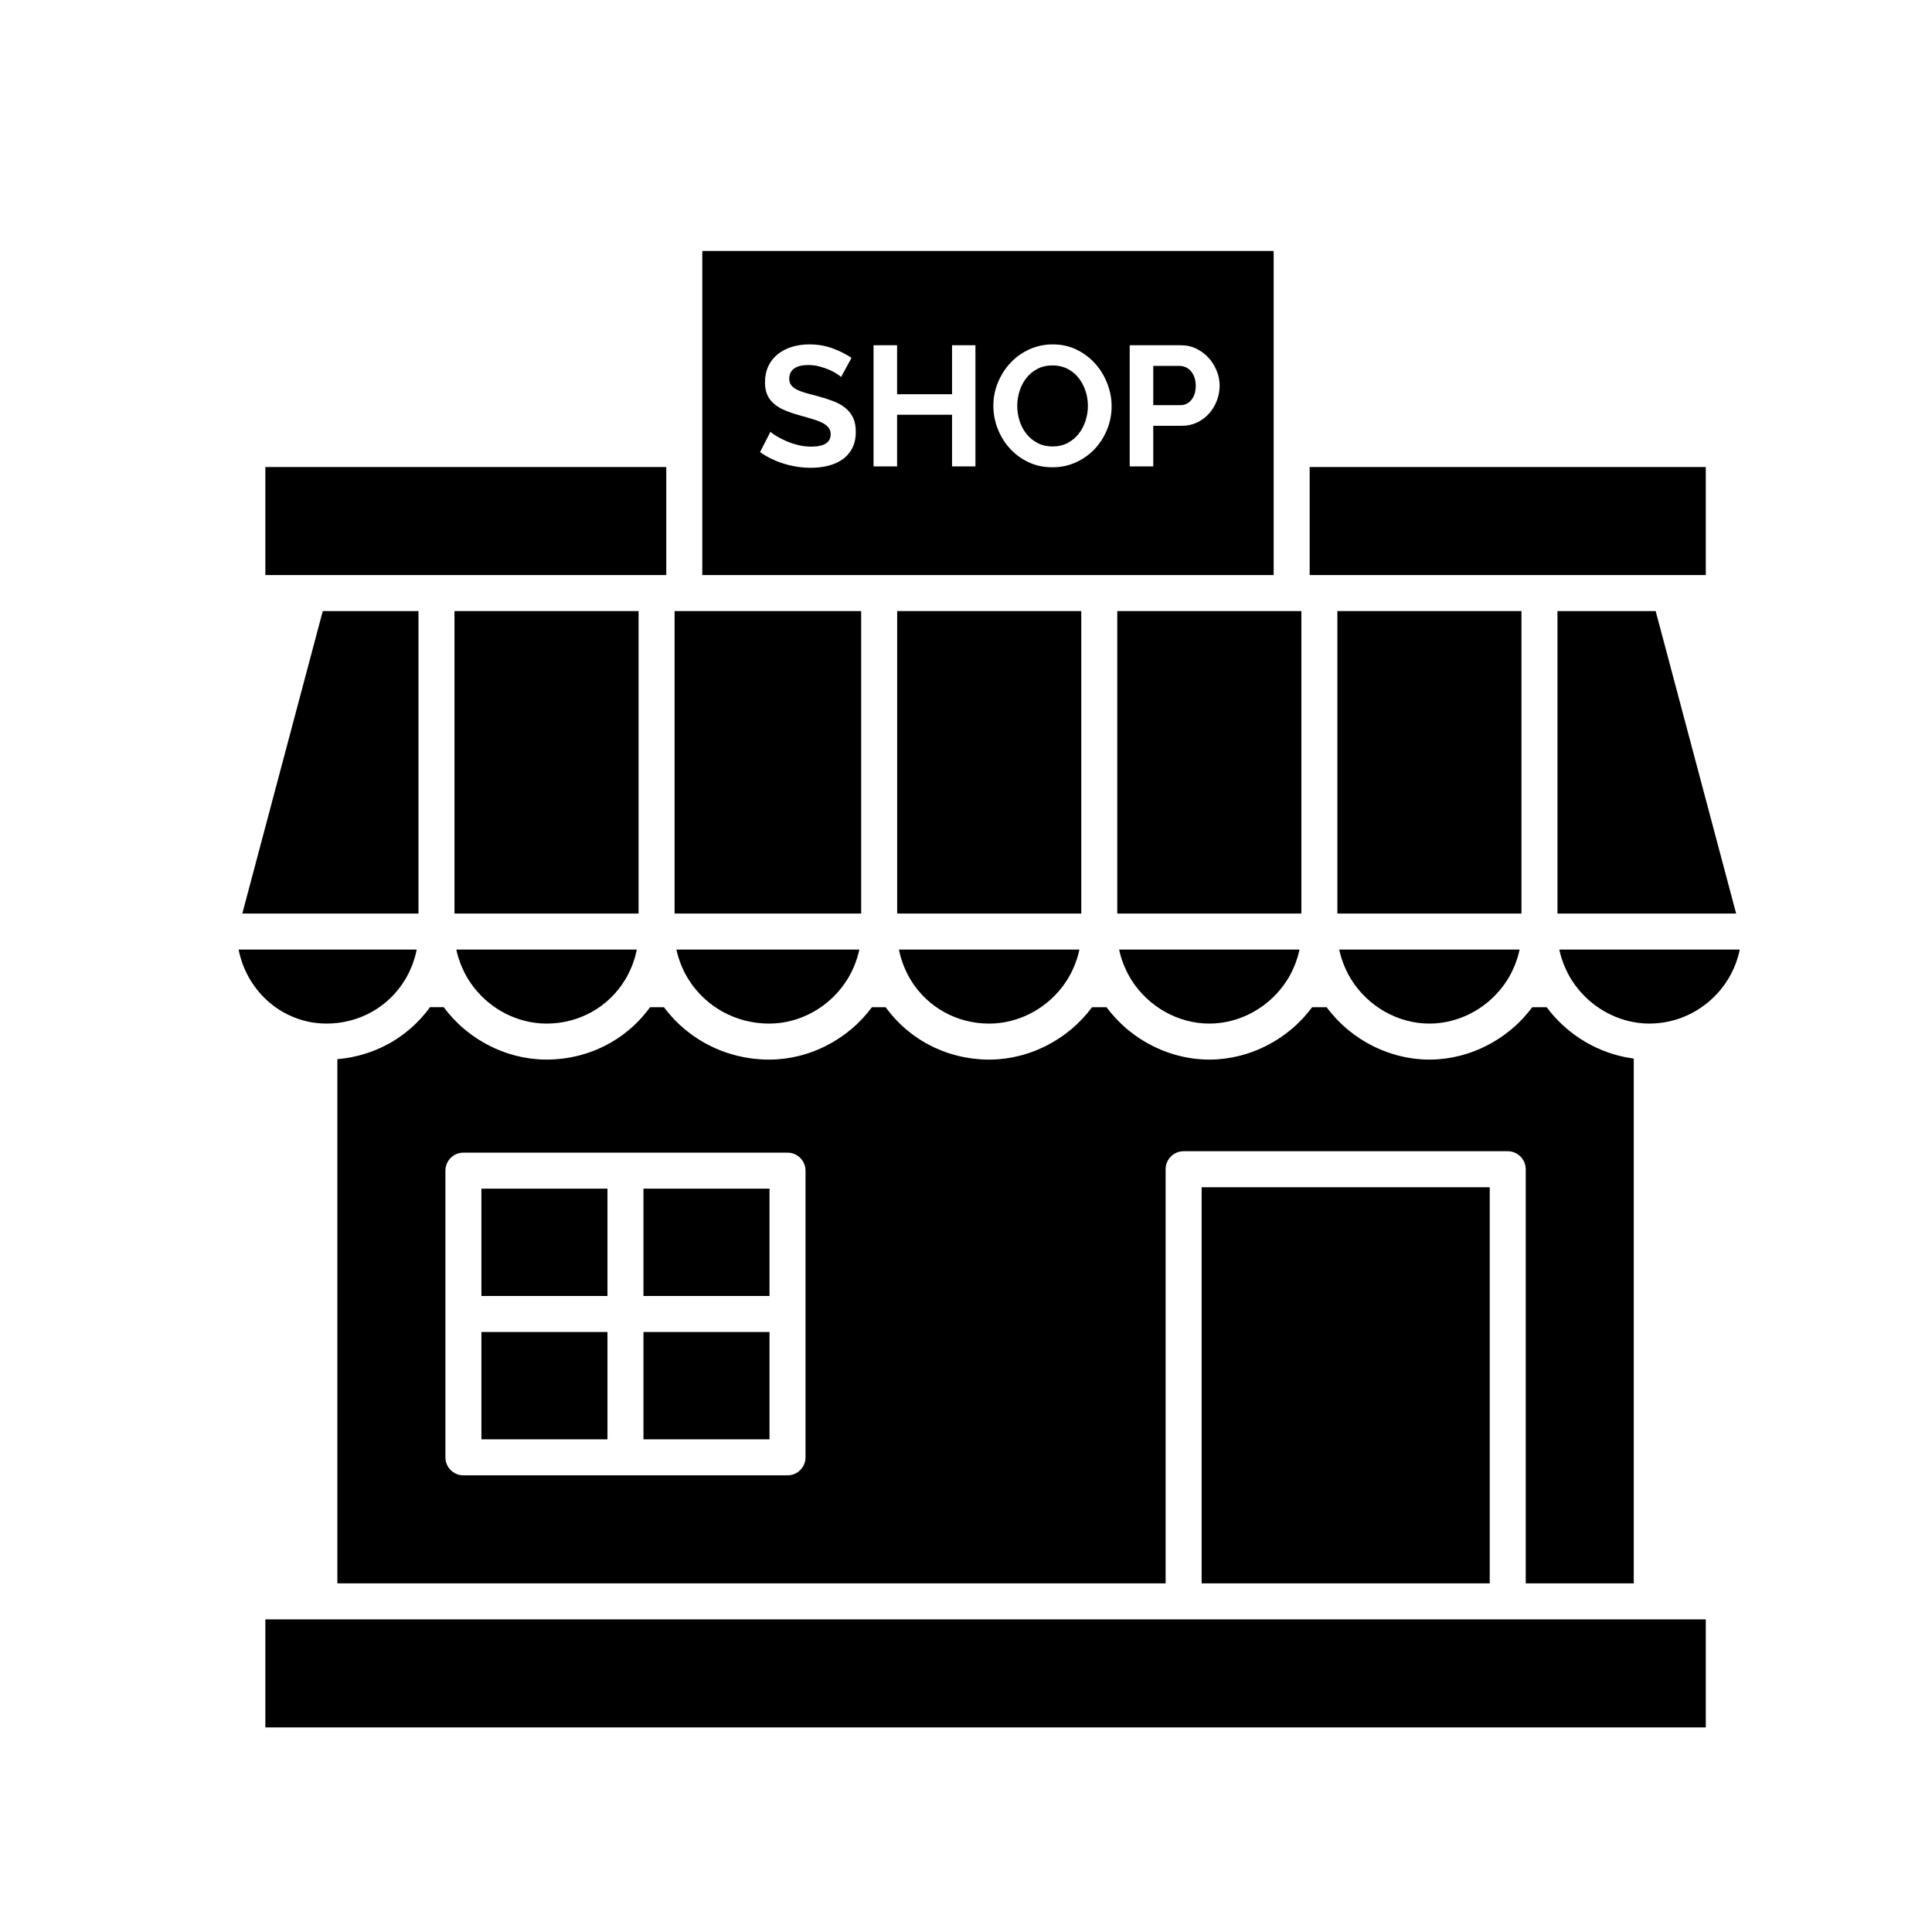 <?xml version="1.0" ?><!DOCTYPE svg  PUBLIC '-//W3C//DTD SVG 1.1//EN'  'http://www.w3.org/Graphics/SVG/1.1/DTD/svg11.dtd'><svg height="500px" style="enable-background:new 0 0 500 500;" version="1.1" viewBox="0 0 500 500" width="500px" xml:space="preserve" xmlns="http://www.w3.org/2000/svg" xmlns:xlink="http://www.w3.org/1999/xlink"><g id="_x31_49_x2C__shop_x2C__store_x2C__online_x2C__store_x2C__market"><g id="XMLID_13481_"><path d="M284.491,148.825h45.131v-32.619V64.949H181.751v51.257v32.619h45.778H284.491z M292.367,89.353h13.295    c1.441,0,2.773,0.302,3.997,0.905c1.222,0.604,2.273,1.398,3.158,2.386c0.883,0.986,1.574,2.105,2.075,3.356    c0.5,1.252,0.75,2.51,0.75,3.776c0,1.324-0.235,2.613-0.706,3.864c-0.472,1.252-1.135,2.363-1.988,3.335s-1.884,1.752-3.091,2.341    c-1.208,0.589-2.533,0.883-3.976,0.883h-7.421v10.513h-6.094V89.353z M258.247,99.025c0.78-1.914,1.856-3.606,3.225-5.079    c1.369-1.473,2.996-2.643,4.881-3.512c1.884-0.868,3.932-1.303,6.14-1.303c2.266,0,4.335,0.463,6.205,1.392    c1.869,0.927,3.468,2.142,4.793,3.644c1.324,1.501,2.354,3.21,3.09,5.123c0.737,1.914,1.105,3.858,1.105,5.83    c0,2.091-0.383,4.086-1.148,5.985c-0.767,1.898-1.826,3.577-3.181,5.034c-1.354,1.458-2.974,2.621-4.858,3.489    c-1.884,0.869-3.932,1.304-6.14,1.304c-2.297,0-4.379-0.448-6.248-1.348c-1.871-0.897-3.476-2.09-4.814-3.577    c-1.342-1.487-2.38-3.187-3.115-5.102c-0.735-1.914-1.103-3.871-1.103-5.874C257.078,102.941,257.468,100.939,258.247,99.025z     M220.528,116.052c-0.633,1.192-1.486,2.157-2.562,2.894s-2.312,1.273-3.71,1.611s-2.864,0.508-4.395,0.508    c-2.356,0-4.682-0.353-6.979-1.06s-4.358-1.707-6.184-3.004l2.694-5.256c0.265,0.266,0.743,0.612,1.436,1.038    c0.691,0.428,1.509,0.854,2.451,1.281c0.941,0.427,1.987,0.788,3.136,1.082c1.148,0.295,2.326,0.441,3.533,0.441    c3.357,0,5.035-1.074,5.035-3.224c0-0.678-0.191-1.252-0.574-1.724c-0.383-0.47-0.927-0.883-1.634-1.236s-1.561-0.677-2.562-0.972    c-1.002-0.294-2.12-0.618-3.357-0.972c-1.501-0.411-2.804-0.861-3.908-1.347c-1.104-0.486-2.025-1.061-2.761-1.723    c-0.736-0.662-1.288-1.428-1.656-2.297c-0.369-0.868-0.552-1.906-0.552-3.113c0-1.591,0.294-3.004,0.883-4.24    c0.589-1.237,1.405-2.268,2.451-3.092c1.045-0.824,2.26-1.45,3.644-1.877s2.871-0.641,4.462-0.641    c2.208,0,4.239,0.347,6.095,1.037c1.855,0.692,3.474,1.51,4.858,2.452l-2.694,4.946c-0.206-0.205-0.582-0.485-1.126-0.839    c-0.545-0.354-1.208-0.699-1.987-1.038c-0.78-0.338-1.628-0.625-2.54-0.861c-0.913-0.235-1.841-0.354-2.782-0.354    c-1.679,0-2.931,0.31-3.755,0.928s-1.236,1.487-1.236,2.605c0,0.648,0.154,1.187,0.464,1.612c0.309,0.428,0.758,0.803,1.347,1.127    s1.332,0.618,2.231,0.883c0.897,0.266,1.935,0.545,3.113,0.839c1.53,0.413,2.922,0.854,4.174,1.325    c1.251,0.472,2.311,1.061,3.18,1.767c0.868,0.707,1.538,1.554,2.01,2.54c0.471,0.987,0.707,2.201,0.707,3.644    C221.479,113.424,221.162,114.859,220.528,116.052z M226.071,89.353h6.096v12.676h14.222V89.353h6.051v31.359h-6.051v-13.383    h-14.222v13.383h-6.096V89.353z" id="XMLID_13482_"/><rect height="78.279" id="XMLID_13488_" width="47.642" x="232.189" y="158.145"/><path d="M265.668,112.319c0.778,0.972,1.736,1.752,2.87,2.341c1.134,0.59,2.423,0.884,3.864,0.884    c1.473,0,2.776-0.302,3.91-0.905c1.132-0.604,2.09-1.406,2.871-2.407c0.778-1.001,1.368-2.127,1.767-3.379    c0.397-1.251,0.596-2.524,0.596-3.82c0-1.354-0.213-2.665-0.641-3.932c-0.426-1.266-1.03-2.385-1.81-3.356    c-0.781-0.972-1.738-1.744-2.872-2.318c-1.135-0.574-2.407-0.861-3.821-0.861c-1.473,0-2.781,0.302-3.93,0.905    s-2.106,1.398-2.87,2.385c-0.767,0.987-1.348,2.105-1.746,3.356c-0.396,1.252-0.595,2.525-0.595,3.821    c0,1.354,0.205,2.665,0.616,3.931C264.292,110.229,264.887,111.348,265.668,112.319z" id="XMLID_13489_"/><path d="M233.114,247.703c0.04,0.14,0.089,0.277,0.132,0.417c0.144,0.475,0.302,0.944,0.475,1.409    c0.074,0.196,0.152,0.392,0.23,0.586c0.171,0.422,0.354,0.838,0.549,1.25c0.084,0.178,0.164,0.356,0.252,0.531    c0.287,0.57,0.59,1.134,0.923,1.681c4.317,7.093,11.919,11.327,20.335,11.327c1.009,0,2.013-0.068,3.006-0.201    c6.951-0.931,13.36-5.035,17.204-11.176c0.344-0.55,0.657-1.113,0.953-1.685c0.091-0.173,0.173-0.35,0.257-0.523    c0.202-0.413,0.393-0.829,0.569-1.25c0.082-0.195,0.162-0.39,0.238-0.586c0.176-0.451,0.334-0.908,0.481-1.368    c0.047-0.15,0.103-0.299,0.147-0.45c0.18-0.604,0.335-1.215,0.465-1.831c0.007-0.03,0.011-0.061,0.017-0.091h-46.7    c0.007,0.036,0.012,0.073,0.019,0.109C232.792,246.476,232.94,247.093,233.114,247.703z" id="XMLID_13490_"/><polygon id="XMLID_13491_" points="222.869,158.145 177.091,158.145 174.581,158.145 174.581,236.424 222.869,236.424   "/><path d="M308.334,103.486c0.75-0.912,1.125-2.149,1.125-3.71c0-0.795-0.116-1.509-0.354-2.143    c-0.234-0.633-0.544-1.171-0.926-1.612c-0.385-0.441-0.834-0.772-1.348-0.993c-0.517-0.222-1.039-0.331-1.568-0.331h-6.803v10.158    h7.068C306.646,104.855,307.582,104.399,308.334,103.486z" id="XMLID_13492_"/><path d="M347.076,247.669c0.043,0.147,0.097,0.292,0.144,0.438c0.147,0.463,0.308,0.922,0.484,1.376    c0.076,0.197,0.156,0.393,0.238,0.588c0.177,0.419,0.366,0.834,0.566,1.244c0.086,0.177,0.168,0.354,0.259,0.53    c0.297,0.569,0.609,1.133,0.953,1.682c4.393,7.018,12.137,11.377,20.21,11.377s15.817-4.359,20.21-11.377    c0.344-0.549,0.658-1.113,0.955-1.685c0.09-0.173,0.172-0.35,0.256-0.523c0.201-0.412,0.392-0.827,0.568-1.248    c0.082-0.195,0.163-0.392,0.239-0.589c0.176-0.451,0.334-0.906,0.48-1.366c0.048-0.15,0.103-0.299,0.147-0.45    c0.181-0.606,0.336-1.219,0.466-1.837c0.007-0.028,0.01-0.057,0.016-0.086h-46.674c0.005,0.028,0.009,0.056,0.015,0.084    C346.739,246.446,346.896,247.061,347.076,247.669z" id="XMLID_13493_"/><polygon id="XMLID_13494_" points="398.412,148.825 432.069,148.825 441.457,148.825 441.457,120.866 338.941,120.866     338.941,148.825 341.451,148.825   "/><polygon id="XMLID_13495_" points="403.071,158.145 403.071,236.424 449.311,236.424 428.487,158.145   "/><path d="M403.555,245.743c0.006,0.028,0.009,0.056,0.015,0.084c0.13,0.619,0.287,1.233,0.467,1.842    c0.044,0.147,0.098,0.292,0.144,0.438c0.147,0.463,0.308,0.922,0.484,1.376c0.076,0.197,0.156,0.393,0.238,0.588    c0.177,0.419,0.366,0.834,0.566,1.244c0.087,0.177,0.168,0.354,0.26,0.53c0.297,0.569,0.608,1.133,0.952,1.682    c4.393,7.018,12.137,11.377,20.21,11.377l0.489-0.015h0.001c11.271-0.236,20.702-8.465,22.865-19.146H403.555z" id="XMLID_13496_"/><rect height="27.774" id="XMLID_13497_" width="32.619" x="124.59" y="344.72"/><rect height="78.279" id="XMLID_13498_" width="47.641" x="346.111" y="158.145"/><polygon id="XMLID_13499_" points="289.15,236.424 336.792,236.424 336.792,158.145 334.281,158.145 289.15,158.145   "/><path d="M290.115,247.669c0.044,0.147,0.098,0.292,0.144,0.438c0.147,0.463,0.308,0.922,0.484,1.376    c0.077,0.197,0.157,0.393,0.238,0.588c0.177,0.419,0.366,0.834,0.566,1.244c0.087,0.177,0.169,0.354,0.26,0.53    c0.296,0.569,0.608,1.133,0.952,1.682c4.393,7.018,12.137,11.377,20.211,11.377c8.073,0,15.817-4.359,20.21-11.377    c0.344-0.549,0.657-1.113,0.954-1.685c0.09-0.173,0.172-0.35,0.257-0.523c0.201-0.412,0.392-0.827,0.568-1.248    c0.081-0.195,0.162-0.392,0.239-0.589c0.176-0.451,0.334-0.906,0.48-1.366c0.047-0.15,0.103-0.299,0.147-0.45    c0.18-0.606,0.336-1.219,0.466-1.837c0.006-0.028,0.009-0.057,0.016-0.086h-46.675c0.006,0.028,0.009,0.056,0.015,0.084    C289.778,246.446,289.936,247.061,290.115,247.669z" id="XMLID_13500_"/><path d="M175.55,247.667c0.044,0.149,0.1,0.297,0.146,0.445c0.147,0.459,0.307,0.915,0.483,1.365    c0.077,0.198,0.159,0.396,0.242,0.592c0.176,0.416,0.365,0.827,0.565,1.234c0.088,0.177,0.171,0.356,0.263,0.532    c0.298,0.567,0.612,1.128,0.957,1.674c4.512,7.135,12.304,11.395,20.842,11.395c8.074,0,15.818-4.359,20.21-11.377    c0.344-0.549,0.657-1.112,0.953-1.682c0.091-0.176,0.174-0.354,0.261-0.531c0.2-0.409,0.389-0.823,0.564-1.242    c0.082-0.196,0.163-0.392,0.24-0.59c0.175-0.451,0.333-0.907,0.48-1.366c0.047-0.15,0.103-0.299,0.147-0.45    c0.18-0.606,0.336-1.219,0.466-1.837c0.006-0.027,0.009-0.057,0.016-0.086h-47.321c0.006,0.029,0.01,0.059,0.016,0.087    C175.212,246.448,175.369,247.061,175.55,247.667z" id="XMLID_13501_"/><polygon id="XMLID_13502_" points="112.96,148.825 169.921,148.825 172.432,148.825 172.432,120.866 68.673,120.866     68.673,148.825 79.949,148.825   "/><path d="M118.584,247.666c0.046,0.151,0.101,0.3,0.148,0.45c0.146,0.459,0.305,0.915,0.48,1.366    c0.076,0.198,0.157,0.394,0.24,0.59c0.175,0.419,0.364,0.833,0.564,1.242c0.087,0.178,0.169,0.355,0.26,0.531    c0.297,0.569,0.609,1.133,0.953,1.682c3.844,6.141,10.253,10.245,17.204,11.176c0.993,0.133,1.997,0.201,3.007,0.201    c8.415,0,16.016-4.234,20.333-11.325c0-0.001,0-0.001,0.001-0.002c0.004-0.007,0.007-0.013,0.011-0.02    c0.329-0.541,0.629-1.098,0.912-1.661c0.088-0.175,0.168-0.354,0.252-0.53c0.195-0.412,0.379-0.829,0.55-1.252    c0.078-0.194,0.156-0.389,0.229-0.585c0.173-0.464,0.33-0.934,0.475-1.407c0.043-0.141,0.092-0.278,0.133-0.42    c0.173-0.609,0.322-1.227,0.447-1.849c0.007-0.037,0.012-0.073,0.019-0.11h-46.699c0.006,0.029,0.01,0.059,0.016,0.086    C118.249,246.447,118.404,247.06,118.584,247.666z" id="XMLID_13503_"/><rect height="78.279" id="XMLID_13504_" width="47.642" x="117.62" y="158.145"/><polygon id="XMLID_13505_" points="108.301,158.145 83.531,158.145 62.708,236.424 108.301,236.424   "/><path d="M84.48,264.904c8.416,0,16.018-4.234,20.334-11.327c0.334-0.547,0.637-1.11,0.923-1.681    c0.089-0.175,0.169-0.354,0.253-0.531c0.194-0.412,0.378-0.828,0.549-1.25c0.078-0.194,0.156-0.39,0.229-0.586    c0.174-0.465,0.331-0.935,0.476-1.409c0.042-0.14,0.092-0.277,0.132-0.417c0.174-0.61,0.322-1.228,0.447-1.851    c0.007-0.036,0.012-0.073,0.019-0.109H61.754c2.014,10.361,10.607,18.403,21.206,19.104    C83.463,264.881,83.969,264.904,84.48,264.904z" id="XMLID_13506_"/><rect height="102.515" id="XMLID_13507_" width="74.557" x="310.982" y="307.258"/><polygon id="XMLID_13508_" points="390.199,419.093 306.322,419.093 82.652,419.093 68.673,419.093 68.673,447.051     441.457,447.051 441.457,419.093 427.478,419.093   "/><path d="M168.248,260.66c-0.185,0.256-0.384,0.497-0.575,0.747c-0.172,0.223-0.339,0.45-0.515,0.667    c-0.278,0.344-0.568,0.674-0.859,1.004c-0.158,0.18-0.311,0.366-0.472,0.543c-0.406,0.441-0.824,0.867-1.251,1.284    c-0.057,0.055-0.109,0.114-0.166,0.169c-0.487,0.468-0.988,0.918-1.501,1.354c-0.157,0.134-0.321,0.256-0.48,0.387    c-0.362,0.295-0.725,0.589-1.098,0.869c-0.205,0.153-0.418,0.295-0.626,0.443c-0.339,0.24-0.677,0.481-1.023,0.708    c-0.231,0.152-0.468,0.294-0.702,0.439c-0.336,0.208-0.672,0.414-1.015,0.609c-0.249,0.142-0.501,0.275-0.753,0.41    c-0.34,0.183-0.681,0.361-1.027,0.532c-0.262,0.128-0.525,0.25-0.79,0.371c-0.348,0.159-0.697,0.313-1.05,0.461    c-0.271,0.112-0.544,0.222-0.818,0.327c-0.357,0.138-0.717,0.269-1.079,0.394c-0.277,0.096-0.557,0.19-0.837,0.279    c-0.369,0.116-0.741,0.224-1.114,0.327c-0.282,0.078-0.563,0.157-0.847,0.229c-0.384,0.096-0.771,0.18-1.16,0.262    c-0.28,0.06-0.559,0.122-0.842,0.175c-0.407,0.075-0.82,0.136-1.231,0.196c-0.27,0.04-0.536,0.086-0.807,0.119    c-0.459,0.057-0.922,0.094-1.387,0.132c-0.228,0.019-0.453,0.046-0.683,0.06c-0.695,0.043-1.395,0.066-2.099,0.066    c-0.678,0-1.354-0.024-2.026-0.067c-0.225-0.015-0.446-0.043-0.67-0.062c-0.449-0.038-0.897-0.077-1.343-0.134    c-0.263-0.034-0.523-0.081-0.785-0.121c-0.402-0.062-0.805-0.123-1.205-0.2c-0.276-0.053-0.55-0.116-0.824-0.177    c-0.382-0.084-0.763-0.169-1.141-0.266c-0.279-0.072-0.557-0.152-0.834-0.231c-0.368-0.104-0.734-0.213-1.1-0.331    c-0.277-0.09-0.554-0.187-0.83-0.283c-0.357-0.126-0.712-0.258-1.065-0.396c-0.273-0.107-0.546-0.219-0.817-0.333    c-0.349-0.147-0.695-0.302-1.039-0.461c-0.266-0.123-0.53-0.247-0.792-0.377c-0.345-0.171-0.685-0.35-1.022-0.532    c-0.253-0.136-0.506-0.271-0.755-0.413c-0.343-0.196-0.679-0.403-1.015-0.61c-0.236-0.146-0.474-0.289-0.706-0.441    c-0.346-0.226-0.684-0.464-1.021-0.703c-0.212-0.149-0.428-0.294-0.636-0.449c-0.372-0.276-0.732-0.566-1.093-0.857    c-0.164-0.132-0.334-0.258-0.496-0.394c-0.518-0.435-1.024-0.883-1.517-1.349c-0.026-0.026-0.052-0.054-0.078-0.079    c-0.463-0.441-0.915-0.896-1.354-1.364c-0.155-0.166-0.302-0.342-0.454-0.511c-0.302-0.336-0.604-0.672-0.894-1.021    c-0.173-0.208-0.336-0.426-0.505-0.64c-0.2-0.254-0.407-0.501-0.601-0.761h-3.536c-0.235,0.324-0.483,0.636-0.729,0.95    c-0.102,0.131-0.199,0.266-0.302,0.395c-0.414,0.514-0.843,1.014-1.283,1.499c-0.1,0.109-0.205,0.212-0.307,0.32    c-0.347,0.371-0.698,0.736-1.061,1.089c-0.163,0.159-0.331,0.312-0.497,0.467c-0.313,0.293-0.631,0.581-0.955,0.861    c-0.185,0.159-0.371,0.315-0.559,0.471c-0.324,0.268-0.653,0.527-0.987,0.782c-0.188,0.143-0.374,0.286-0.564,0.425    c-0.37,0.27-0.748,0.528-1.129,0.781c-0.159,0.106-0.315,0.218-0.477,0.321c-0.544,0.349-1.097,0.683-1.661,0.998    c-0.071,0.04-0.145,0.075-0.217,0.114c-0.495,0.272-0.996,0.532-1.505,0.778c-0.196,0.096-0.396,0.183-0.596,0.273    c-0.393,0.181-0.788,0.356-1.189,0.521c-0.227,0.094-0.454,0.182-0.683,0.271c-0.388,0.149-0.777,0.291-1.171,0.427    c-0.232,0.079-0.464,0.159-0.699,0.233c-0.416,0.133-0.837,0.254-1.26,0.37c-0.212,0.059-0.422,0.121-0.635,0.175    c-0.574,0.146-1.153,0.277-1.737,0.393c-0.063,0.013-0.124,0.029-0.187,0.041c-0.646,0.124-1.298,0.226-1.955,0.313    c-0.207,0.027-0.417,0.045-0.626,0.068c-0.335,0.038-0.669,0.082-1.007,0.11v135.665h214.351V302.598    c0-2.573,2.086-4.659,4.659-4.659h83.877c2.573,0,4.659,2.086,4.659,4.659v107.175h27.959V273.961    c-0.021-0.003-0.044-0.008-0.065-0.01c-0.11-0.015-0.22-0.036-0.329-0.052c-0.524-0.075-1.046-0.16-1.564-0.261    c-0.207-0.039-0.412-0.085-0.617-0.129c-0.431-0.091-0.858-0.19-1.284-0.299c-0.212-0.054-0.422-0.108-0.632-0.166    c-0.45-0.125-0.897-0.261-1.343-0.404c-0.164-0.054-0.332-0.103-0.496-0.158c-0.604-0.206-1.203-0.426-1.794-0.666    c-0.086-0.035-0.169-0.075-0.254-0.11c-0.504-0.209-1.003-0.431-1.497-0.664c-0.184-0.087-0.365-0.181-0.549-0.271    c-0.397-0.198-0.792-0.403-1.183-0.616c-0.189-0.104-0.379-0.208-0.566-0.315c-0.405-0.231-0.806-0.474-1.202-0.723    c-0.149-0.094-0.3-0.184-0.447-0.279c-0.537-0.35-1.066-0.712-1.584-1.091c-0.069-0.051-0.136-0.106-0.205-0.157    c-0.444-0.332-0.881-0.674-1.31-1.027c-0.159-0.132-0.314-0.269-0.473-0.402c-0.337-0.289-0.67-0.585-0.997-0.888    c-0.163-0.15-0.324-0.303-0.484-0.456c-0.334-0.322-0.659-0.652-0.98-0.988c-0.129-0.135-0.261-0.267-0.387-0.403    c-0.438-0.474-0.865-0.958-1.275-1.458c-0.058-0.069-0.111-0.143-0.168-0.213c-0.291-0.359-0.579-0.722-0.856-1.094h-3.728    c-0.194,0.263-0.404,0.512-0.607,0.769c-0.165,0.21-0.326,0.425-0.497,0.632c-0.292,0.351-0.595,0.688-0.898,1.026    c-0.151,0.168-0.296,0.342-0.45,0.506c-0.441,0.473-0.896,0.93-1.364,1.375c-0.022,0.021-0.044,0.046-0.067,0.068    c-0.492,0.466-0.999,0.915-1.518,1.35c-0.161,0.135-0.329,0.26-0.492,0.392c-0.361,0.292-0.723,0.582-1.095,0.858    c-0.209,0.155-0.425,0.3-0.638,0.45c-0.337,0.238-0.675,0.477-1.021,0.703c-0.232,0.151-0.469,0.294-0.705,0.44    c-0.337,0.207-0.672,0.414-1.016,0.61c-0.248,0.143-0.501,0.276-0.753,0.412c-0.34,0.183-0.681,0.362-1.025,0.534    c-0.261,0.129-0.524,0.252-0.788,0.375c-0.346,0.16-0.693,0.315-1.045,0.463c-0.27,0.114-0.539,0.225-0.812,0.331    c-0.354,0.139-0.711,0.271-1.069,0.397c-0.276,0.097-0.551,0.192-0.829,0.282c-0.364,0.118-0.73,0.227-1.099,0.331    c-0.277,0.079-0.556,0.159-0.835,0.231c-0.377,0.098-0.759,0.182-1.141,0.266c-0.274,0.061-0.547,0.124-0.823,0.177    c-0.4,0.077-0.804,0.139-1.208,0.201c-0.261,0.04-0.521,0.086-0.782,0.12c-0.446,0.057-0.895,0.096-1.344,0.134    c-0.224,0.019-0.445,0.047-0.669,0.062c-0.673,0.043-1.35,0.067-2.026,0.067s-1.354-0.024-2.026-0.067    c-0.224-0.015-0.445-0.043-0.669-0.062c-0.449-0.038-0.897-0.077-1.344-0.134c-0.262-0.034-0.521-0.08-0.783-0.12    c-0.403-0.063-0.807-0.124-1.207-0.201c-0.276-0.053-0.548-0.116-0.822-0.177c-0.383-0.084-0.765-0.169-1.143-0.267    c-0.278-0.071-0.555-0.151-0.831-0.229c-0.37-0.105-0.737-0.214-1.104-0.333c-0.276-0.089-0.551-0.185-0.826-0.281    c-0.358-0.127-0.715-0.259-1.07-0.397c-0.272-0.106-0.542-0.217-0.813-0.331c-0.351-0.148-0.698-0.304-1.045-0.464    c-0.263-0.122-0.526-0.245-0.786-0.374c-0.346-0.172-0.688-0.352-1.028-0.535c-0.251-0.135-0.503-0.269-0.75-0.411    c-0.345-0.196-0.682-0.403-1.02-0.612c-0.234-0.146-0.471-0.287-0.701-0.438c-0.348-0.227-0.687-0.467-1.025-0.706    c-0.211-0.149-0.425-0.293-0.634-0.447c-0.371-0.276-0.732-0.566-1.094-0.858c-0.164-0.132-0.333-0.257-0.494-0.393    c-0.518-0.435-1.024-0.884-1.517-1.35c-0.023-0.021-0.045-0.046-0.068-0.067c-0.467-0.445-0.922-0.903-1.363-1.375    c-0.155-0.165-0.301-0.34-0.452-0.508c-0.303-0.337-0.605-0.674-0.896-1.024c-0.173-0.208-0.337-0.426-0.505-0.64    c-0.2-0.254-0.408-0.501-0.601-0.761h-3.728c-0.195,0.263-0.404,0.512-0.607,0.769c-0.166,0.21-0.327,0.425-0.498,0.632    c-0.291,0.351-0.594,0.688-0.898,1.026c-0.15,0.168-0.296,0.342-0.449,0.506c-0.442,0.473-0.897,0.93-1.364,1.375    c-0.022,0.021-0.045,0.046-0.067,0.068c-0.492,0.466-0.999,0.915-1.519,1.35c-0.16,0.135-0.329,0.26-0.492,0.392    c-0.361,0.292-0.723,0.582-1.095,0.858c-0.208,0.155-0.424,0.3-0.637,0.45c-0.338,0.238-0.676,0.477-1.021,0.703    c-0.231,0.151-0.469,0.294-0.704,0.44c-0.337,0.207-0.673,0.414-1.016,0.61c-0.249,0.143-0.502,0.276-0.753,0.412    c-0.341,0.183-0.681,0.362-1.025,0.534c-0.262,0.129-0.524,0.252-0.788,0.375c-0.347,0.16-0.694,0.315-1.045,0.463    c-0.27,0.114-0.54,0.225-0.813,0.331c-0.354,0.139-0.71,0.271-1.069,0.397c-0.275,0.097-0.55,0.192-0.829,0.282    c-0.363,0.118-0.73,0.227-1.099,0.331c-0.277,0.079-0.555,0.159-0.834,0.231c-0.378,0.098-0.759,0.182-1.142,0.266    c-0.273,0.061-0.547,0.124-0.822,0.177c-0.4,0.077-0.804,0.139-1.208,0.201c-0.261,0.04-0.521,0.086-0.782,0.12    c-0.446,0.057-0.896,0.096-1.345,0.134c-0.223,0.019-0.445,0.047-0.669,0.062c-0.673,0.043-1.349,0.067-2.025,0.067    c-0.678,0-1.354-0.024-2.026-0.067c-0.224-0.015-0.446-0.043-0.669-0.062c-0.449-0.038-0.898-0.077-1.345-0.134    c-0.262-0.034-0.521-0.08-0.782-0.12c-0.404-0.063-0.808-0.124-1.208-0.201c-0.275-0.053-0.548-0.116-0.821-0.177    c-0.384-0.084-0.765-0.169-1.144-0.267c-0.278-0.071-0.554-0.151-0.831-0.229c-0.369-0.105-0.737-0.214-1.103-0.333    c-0.277-0.089-0.552-0.185-0.826-0.281c-0.359-0.127-0.716-0.259-1.07-0.397c-0.272-0.106-0.543-0.217-0.813-0.331    c-0.35-0.148-0.697-0.304-1.045-0.464c-0.263-0.122-0.525-0.245-0.786-0.374c-0.346-0.172-0.688-0.352-1.028-0.535    c-0.25-0.135-0.502-0.269-0.75-0.411c-0.344-0.196-0.682-0.403-1.02-0.612c-0.233-0.146-0.47-0.287-0.7-0.438    c-0.348-0.227-0.688-0.467-1.026-0.706c-0.211-0.149-0.425-0.293-0.633-0.447c-0.371-0.276-0.732-0.566-1.094-0.858    c-0.164-0.132-0.334-0.257-0.494-0.393c-0.519-0.435-1.025-0.884-1.518-1.35c-0.022-0.021-0.045-0.046-0.068-0.067    c-0.467-0.445-0.921-0.903-1.363-1.375c-0.154-0.165-0.301-0.34-0.451-0.508c-0.304-0.337-0.606-0.674-0.896-1.024    c-0.173-0.208-0.337-0.426-0.505-0.64c-0.201-0.254-0.408-0.501-0.602-0.761h-3.728c-0.192,0.26-0.4,0.507-0.601,0.761    c-0.168,0.214-0.332,0.432-0.505,0.64c-0.29,0.351-0.593,0.688-0.896,1.024c-0.151,0.168-0.297,0.343-0.452,0.508    c-0.441,0.472-0.896,0.93-1.363,1.375c-0.023,0.021-0.045,0.046-0.068,0.067c-0.492,0.467-0.999,0.915-1.517,1.35    c-0.161,0.135-0.329,0.259-0.492,0.391c-0.361,0.293-0.724,0.584-1.097,0.86c-0.208,0.154-0.422,0.298-0.633,0.447    c-0.339,0.239-0.679,0.479-1.026,0.706c-0.229,0.151-0.467,0.293-0.7,0.438c-0.338,0.209-0.676,0.416-1.02,0.612    c-0.247,0.143-0.5,0.276-0.75,0.411c-0.34,0.184-0.683,0.363-1.028,0.535c-0.261,0.129-0.523,0.252-0.786,0.374    c-0.347,0.16-0.694,0.315-1.045,0.464c-0.271,0.114-0.541,0.225-0.813,0.331c-0.355,0.139-0.712,0.271-1.07,0.397    c-0.275,0.097-0.55,0.192-0.827,0.281c-0.365,0.119-0.733,0.228-1.103,0.333c-0.276,0.078-0.553,0.158-0.831,0.229    c-0.379,0.098-0.761,0.184-1.143,0.267c-0.274,0.061-0.548,0.124-0.822,0.177c-0.4,0.077-0.804,0.139-1.208,0.201    c-0.261,0.04-0.521,0.086-0.782,0.12c-0.446,0.057-0.895,0.096-1.345,0.134c-0.223,0.019-0.444,0.047-0.669,0.062    c-0.672,0.043-1.349,0.067-2.025,0.067c-0.705,0-1.403-0.023-2.099-0.066c-0.229-0.014-0.455-0.041-0.684-0.06    c-0.464-0.038-0.927-0.075-1.387-0.132c-0.271-0.033-0.538-0.079-0.807-0.119c-0.411-0.061-0.823-0.121-1.229-0.196    c-0.284-0.053-0.564-0.115-0.847-0.175c-0.387-0.083-0.772-0.166-1.155-0.261c-0.285-0.072-0.568-0.151-0.852-0.23    c-0.371-0.104-0.741-0.209-1.108-0.325c-0.283-0.09-0.563-0.185-0.844-0.281c-0.359-0.125-0.717-0.254-1.071-0.391    c-0.276-0.106-0.551-0.217-0.824-0.33c-0.352-0.146-0.699-0.3-1.044-0.458c-0.267-0.122-0.532-0.245-0.795-0.374    c-0.345-0.17-0.685-0.348-1.022-0.529c-0.253-0.136-0.508-0.271-0.758-0.413c-0.342-0.194-0.677-0.4-1.011-0.607    c-0.235-0.146-0.473-0.288-0.705-0.44c-0.346-0.227-0.683-0.466-1.02-0.705c-0.21-0.149-0.424-0.293-0.63-0.447    c-0.372-0.278-0.733-0.572-1.094-0.866c-0.16-0.131-0.326-0.255-0.483-0.389c-0.514-0.436-1.016-0.886-1.503-1.354    c-0.05-0.049-0.096-0.101-0.146-0.149c-0.435-0.423-0.859-0.856-1.271-1.305c-0.157-0.171-0.305-0.353-0.459-0.527    c-0.295-0.336-0.591-0.671-0.873-1.021c-0.173-0.212-0.335-0.434-0.503-0.651c-0.194-0.254-0.397-0.5-0.586-0.76h-3.536    c-0.192,0.26-0.4,0.507-0.601,0.761c-0.168,0.214-0.331,0.432-0.505,0.64c-0.289,0.35-0.591,0.686-0.894,1.021    c-0.152,0.169-0.298,0.345-0.453,0.511c-0.438,0.469-0.891,0.923-1.354,1.364c-0.027,0.025-0.052,0.053-0.079,0.079    c-0.491,0.466-0.998,0.914-1.516,1.348c-0.163,0.137-0.333,0.264-0.499,0.397c-0.359,0.29-0.72,0.579-1.09,0.854    c-0.209,0.155-0.424,0.3-0.637,0.449c-0.338,0.239-0.675,0.478-1.021,0.703c-0.233,0.152-0.471,0.295-0.707,0.441    c-0.336,0.208-0.672,0.414-1.014,0.609c-0.249,0.144-0.502,0.278-0.756,0.414c-0.338,0.183-0.678,0.361-1.022,0.532    c-0.262,0.13-0.525,0.254-0.791,0.377c-0.345,0.159-0.69,0.313-1.04,0.461c-0.271,0.114-0.543,0.226-0.817,0.333    c-0.353,0.138-0.707,0.27-1.064,0.396c-0.276,0.097-0.553,0.193-0.831,0.283c-0.364,0.118-0.73,0.227-1.099,0.331    c-0.277,0.079-0.555,0.159-0.834,0.231c-0.378,0.097-0.759,0.182-1.141,0.266c-0.274,0.061-0.548,0.124-0.824,0.177    c-0.4,0.077-0.803,0.139-1.205,0.2c-0.262,0.04-0.522,0.087-0.785,0.121c-0.445,0.057-0.895,0.096-1.343,0.134    c-0.224,0.019-0.445,0.047-0.67,0.062c-0.673,0.043-1.349,0.067-2.026,0.067c-0.708,0-1.412-0.023-2.111-0.065    c-0.233-0.015-0.463-0.042-0.694-0.061c-0.466-0.038-0.93-0.075-1.391-0.131c-0.274-0.034-0.546-0.08-0.819-0.119    c-0.413-0.061-0.826-0.12-1.236-0.195c-0.287-0.053-0.57-0.116-0.855-0.176c-0.39-0.082-0.778-0.164-1.164-0.26    c-0.291-0.071-0.578-0.151-0.866-0.23c-0.373-0.103-0.745-0.207-1.114-0.322c-0.288-0.09-0.572-0.186-0.857-0.283    c-0.363-0.123-0.724-0.252-1.081-0.388c-0.281-0.106-0.561-0.217-0.839-0.331c-0.354-0.146-0.704-0.297-1.052-0.453    c-0.273-0.124-0.545-0.248-0.814-0.378c-0.346-0.167-0.687-0.343-1.025-0.521c-0.262-0.137-0.523-0.273-0.781-0.418    c-0.341-0.191-0.676-0.393-1.01-0.596c-0.246-0.148-0.493-0.295-0.735-0.45c-0.341-0.22-0.675-0.452-1.008-0.684    c-0.224-0.155-0.45-0.306-0.67-0.466c-0.356-0.262-0.703-0.537-1.05-0.813c-0.186-0.147-0.376-0.288-0.559-0.439    c-0.448-0.372-0.885-0.761-1.315-1.157c-0.071-0.065-0.147-0.126-0.218-0.193c-0.498-0.467-0.981-0.95-1.451-1.449    c-0.145-0.153-0.28-0.316-0.423-0.473c-0.319-0.352-0.638-0.704-0.943-1.07c-0.174-0.208-0.337-0.426-0.507-0.639    c-0.212-0.268-0.431-0.528-0.636-0.803H168.248z M203.807,298.305c2.573,0,4.66,2.086,4.66,4.66v37.095v37.095    c0,2.574-2.087,4.66-4.66,4.66h-41.938h-41.938c-2.573,0-4.66-2.086-4.66-4.66V340.06v-37.095c0-2.574,2.087-4.66,4.66-4.66    h41.938H203.807z" id="XMLID_13509_"/><rect height="27.774" id="XMLID_13512_" width="32.618" x="166.528" y="344.72"/><rect height="27.776" id="XMLID_13513_" width="32.619" x="124.59" y="307.624"/><rect height="27.776" id="XMLID_13514_" width="32.618" x="166.528" y="307.624"/></g></g><g id="Layer_1"/></svg>